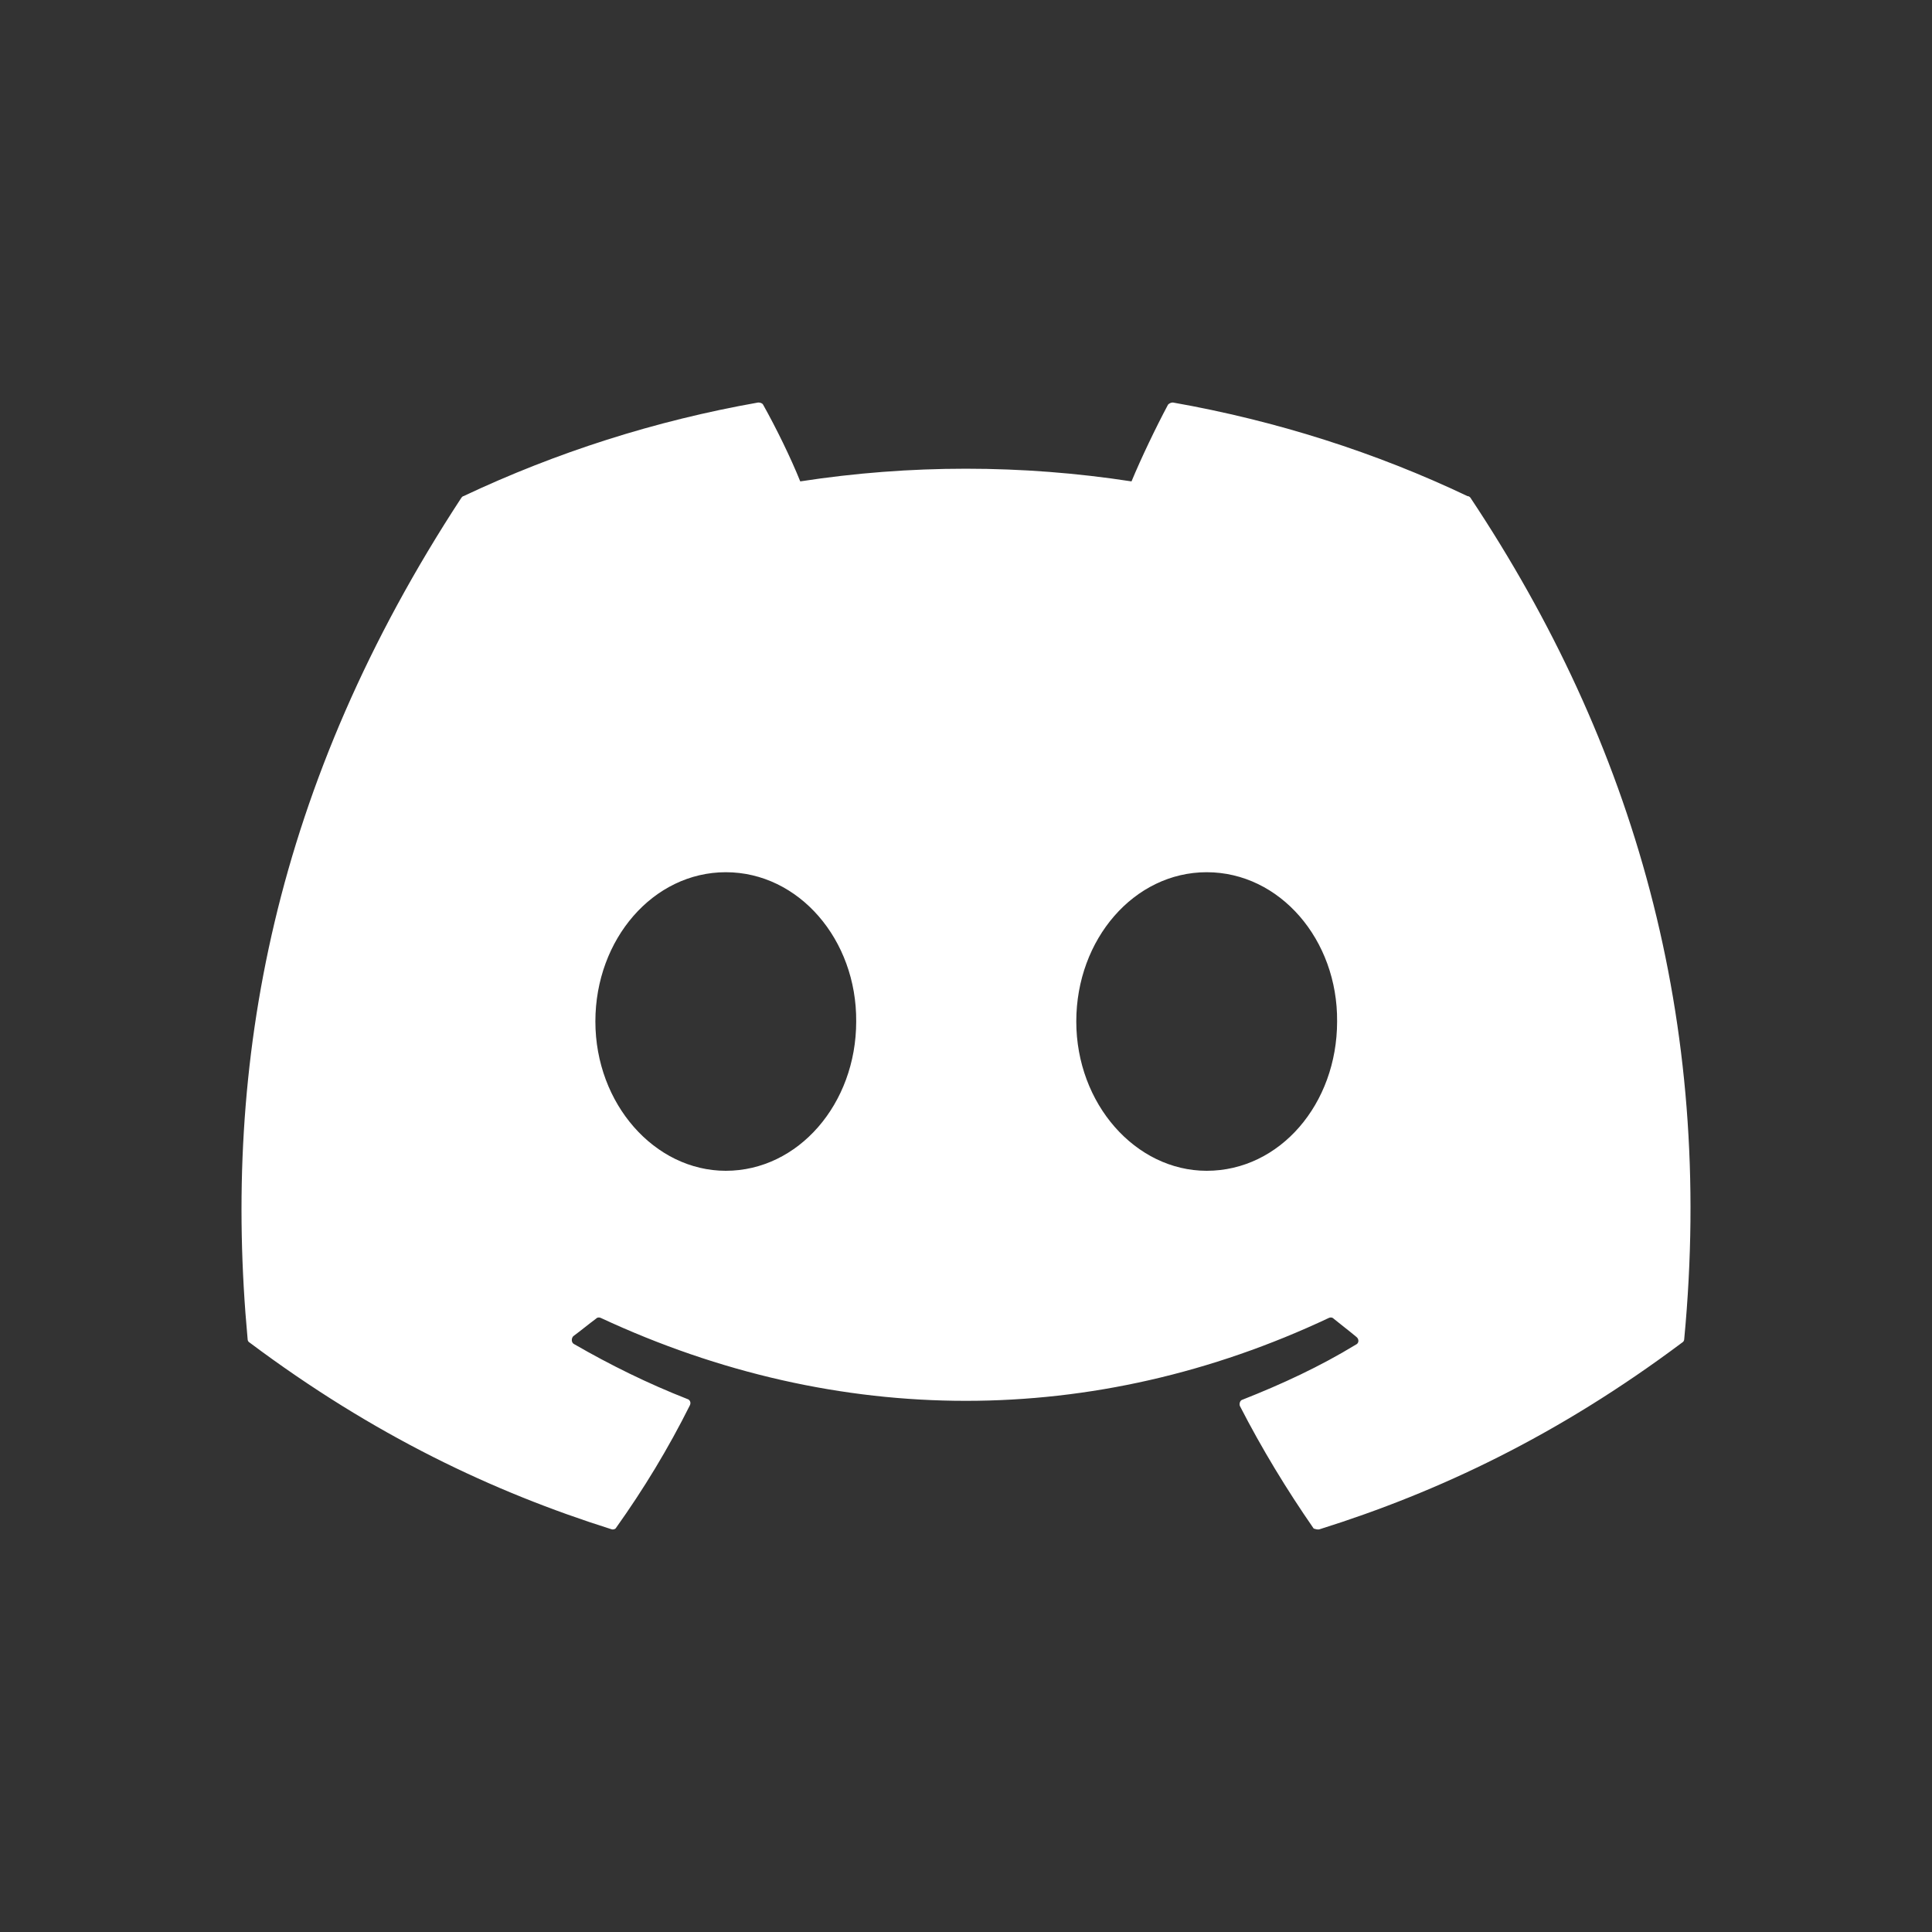 <svg width="100%" height="100%" viewBox="0 0 24 24" fill="none" xmlns="http://www.w3.org/2000/svg">
<rect x="0" y="0" width="24" height="24" fill="#333333" stroke="none"/>
<path d="M18.23 6.163C17.09 5.621 15.856 5.227 14.57 5C14.548 5 14.526 5.01 14.51 5.026C14.356 5.315 14.176 5.691 14.056 5.98C12.692 5.77 11.305 5.77 9.941 5.98C9.821 5.682 9.641 5.315 9.479 5.026C9.47 5.009 9.444 5 9.419 5C8.133 5.227 6.907 5.621 5.758 6.163C5.75 6.163 5.741 6.172 5.733 6.181C3.401 9.741 2.758 13.205 3.076 16.634C3.076 16.652 3.084 16.669 3.101 16.678C4.644 17.833 6.127 18.533 7.593 18.996C7.619 19.005 7.644 18.996 7.653 18.979C7.996 18.498 8.304 17.99 8.57 17.457C8.587 17.422 8.57 17.387 8.536 17.378C8.047 17.186 7.584 16.958 7.13 16.696C7.096 16.678 7.096 16.626 7.121 16.599C7.216 16.529 7.31 16.451 7.404 16.381C7.421 16.363 7.447 16.363 7.464 16.372C10.413 17.745 13.593 17.745 16.507 16.372C16.524 16.363 16.55 16.363 16.567 16.381C16.662 16.459 16.756 16.529 16.85 16.608C16.884 16.634 16.884 16.687 16.842 16.704C16.396 16.976 15.925 17.194 15.436 17.387C15.402 17.395 15.393 17.439 15.402 17.465C15.676 17.999 15.985 18.506 16.319 18.988C16.345 18.996 16.37 19.005 16.396 18.996C17.87 18.533 19.353 17.833 20.896 16.678C20.913 16.669 20.922 16.652 20.922 16.634C21.299 12.672 20.296 9.234 18.265 6.181C18.256 6.172 18.247 6.163 18.23 6.163ZM9.016 14.544C8.133 14.544 7.396 13.713 7.396 12.689C7.396 11.666 8.116 10.835 9.016 10.835C9.924 10.835 10.644 11.675 10.636 12.689C10.636 13.713 9.916 14.544 9.016 14.544ZM14.99 14.544C14.107 14.544 13.37 13.713 13.37 12.689C13.37 11.666 14.09 10.835 14.99 10.835C15.899 10.835 16.619 11.675 16.61 12.689C16.61 13.713 15.899 14.544 14.99 14.544Z" fill="#fff"></path>
</svg>